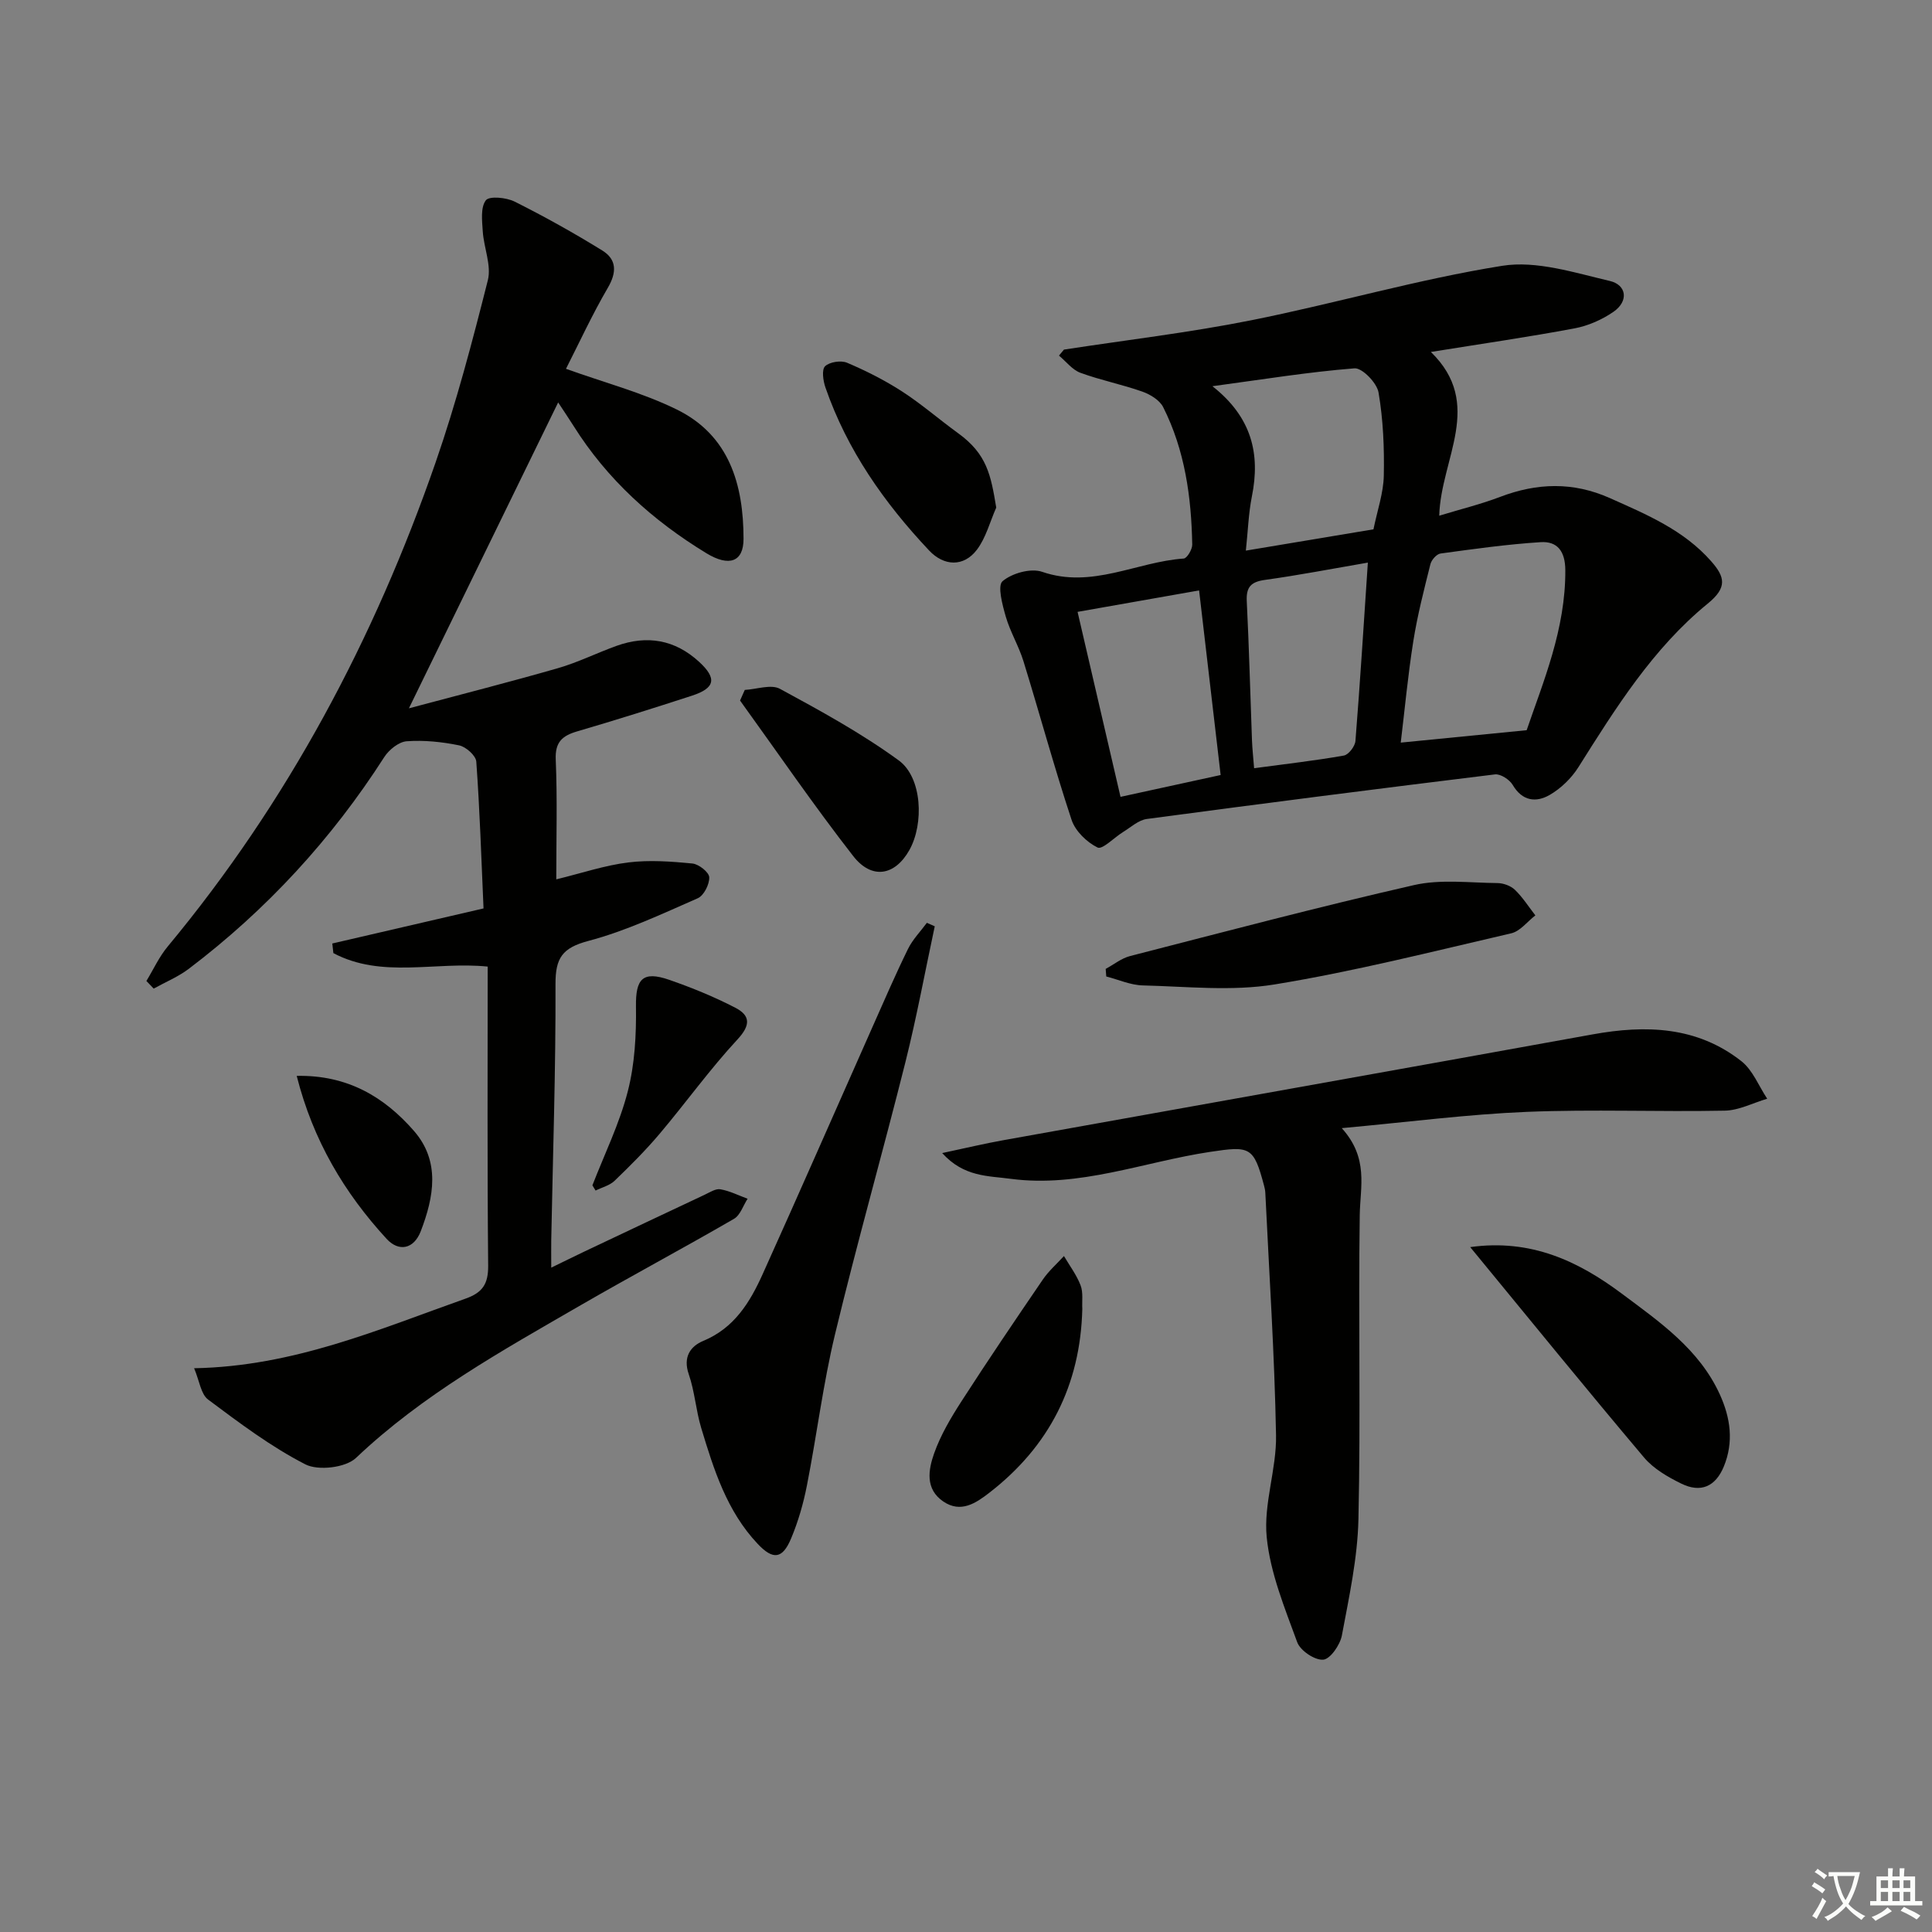 <svg enable-background="new 0 0 400 400" viewBox="0 0 400 400" xmlns="http://www.w3.org/2000/svg"><rect x="0" y="0" width="400" height="400" fill="#808080" stroke="none"/><path d="m377.9 391.2c-.2.3-.4.5-.6.8-.7-.6-1.4-1-2.2-1.5.2-.3.4-.5.5-.8.6.4 1.4.8 2.3 1.5zm-1.8 6.1c-.2-.2-.5-.4-.9-.6.4-.6.8-1.2 1.2-1.9s.7-1.3.9-1.9c.3.3.5.5.8.7-.7 1.3-1.4 2.6-2 3.7zm2.2-9c-.3.3-.5.5-.6.8-.6-.6-1.3-1.1-2-1.5.3-.3.5-.5.6-.7.6.5 1.3.9 2 1.4zm.3.2v-.9h2 4.5c-.3 1.3-.6 2.5-1 3.6s-.9 2.1-1.4 3c.4.5 1 1 1.6 1.4s1.2.8 1.9 1.1c-.3.2-.5.4-.8.8-.4-.3-1-.7-1.6-1.2s-1.2-1.1-1.6-1.6c-.5.6-1.1 1.1-1.7 1.6s-1.4.9-2.1 1.4c-.1-.3-.3-.5-.7-.8.6-.2 1.2-.5 1.9-1s1.4-1.1 2-1.8c-.5-.8-.9-1.6-1.2-2.5s-.6-2-.8-3.2c-.4.1-.7.1-1 .1zm2.5 2.7c.3 1 .7 1.7 1 2.2.3-.5.6-1.1 1-2s.6-1.9.9-3h-3.2-.4c.1.9.3 1.8.7 2.8z" fill="#fbfcfa"/><path d="m396.5 388.5v1.5 3.6h1.5v.9c-.4 0-1 0-1.7 0h-7.9c-.5 0-.9 0-1.2 0v-.9h1.3v-3.5c0-.7 0-1.2 0-1.6h2.4c0-.8 0-1.4 0-1.7h1c0 .3-.1.8-.1 1.7h1.5c0-.8 0-1.4 0-1.7h1c0 .3-.1.9-.1 1.7zm-8.2 9.2c-.2-.3-.5-.5-.8-.8.8-.3 1.4-.6 1.9-.9s1-.7 1.4-1.1c.3.3.6.5.9.8-1.6 1-2.8 1.6-3.4 2zm2.6-6.8v-1.6h-1.5v1.6zm0 2.7v-1.9h-1.5v1.9zm2.4-2.7v-1.6h-1.5v1.6zm0 2.7v-1.9h-1.5v1.9zm.2 2 .7-.8c.4.2.9.5 1.6.8s1.3.7 1.8 1c-.3.3-.5.6-.8.8-.4-.3-1.5-1-3.3-1.8zm2-4.7v-1.6h-1.4v1.6zm0 2.7v-1.9h-1.4v1.9z" fill="#fbfcfa"/><g fill="#010100"><path d="m30.31 203.1c1.45-2.38 2.63-4.99 4.4-7.12 24.85-29.91 42.79-63.67 55.48-100.25 4.28-12.34 7.61-25.03 10.81-37.7.78-3.09-.83-6.73-1.05-10.14-.14-2.19-.48-4.95.64-6.42.71-.93 4.24-.59 5.96.27 6.19 3.1 12.25 6.48 18.14 10.12 3.02 1.86 3.03 4.53 1.14 7.75-3.25 5.57-5.95 11.45-8.65 16.75 7.92 2.85 15.78 4.91 22.93 8.42 10.89 5.34 13.83 15.57 13.83 26.8 0 4.75-2.97 5.83-7.69 2.96-11.1-6.76-20.55-15.28-27.51-26.37-.96-1.53-1.98-3.02-3.18-4.85-10.18 20.86-20.19 41.38-30.9 63.33 10.98-2.93 20.98-5.47 30.88-8.32 4.13-1.19 8.04-3.15 12.1-4.61 6.33-2.27 12.1-1.3 17.12 3.32 3.7 3.41 3.32 5.42-1.49 6.99-7.89 2.57-15.8 5.06-23.76 7.39-3.1.91-4.61 2.21-4.45 5.84.34 8.12.11 16.25.11 24.8 5.3-1.29 10.04-2.9 14.9-3.5 4.36-.54 8.89-.21 13.29.22 1.32.13 3.44 1.81 3.48 2.85.06 1.46-1.12 3.8-2.39 4.35-7.43 3.25-14.85 6.77-22.64 8.83-5.4 1.43-6.82 3.54-6.8 8.93.06 17.64-.54 35.27-.88 52.91-.03 1.65 0 3.29 0 5.8 2.64-1.28 4.8-2.35 6.98-3.39 8.26-3.91 16.52-7.82 24.8-11.71 1.05-.49 2.26-1.3 3.25-1.12 1.93.34 3.76 1.27 5.62 1.96-.92 1.42-1.51 3.4-2.82 4.16-10.5 6.08-21.21 11.8-31.72 17.87-16.27 9.41-32.71 18.51-46.54 31.63-2.14 2.03-7.81 2.69-10.48 1.33-7.14-3.66-13.67-8.59-20.14-13.42-1.49-1.12-1.78-3.85-2.89-6.48 20.64-.38 38.23-8.06 56.19-14.41 3.51-1.24 4.72-3.02 4.69-6.82-.2-20.63-.1-41.27-.1-61.93-10.86-1.1-21.92 2.53-31.95-2.79-.07-.66-.15-1.33-.22-1.99 10.28-2.38 20.56-4.77 31.31-7.26-.46-10.5-.78-20.47-1.5-30.4-.09-1.25-2.15-3.07-3.55-3.36-3.55-.73-7.27-1.11-10.86-.85-1.64.12-3.67 1.76-4.64 3.27-10.9 17-24.36 31.62-40.43 43.81-2.21 1.68-4.86 2.77-7.31 4.13-.49-.52-1-1.05-1.51-1.58z"/><path d="m220.28 72.38c12.93-1.99 25.95-3.51 38.76-6.07 17.39-3.47 34.5-8.49 51.99-11.28 7.1-1.13 14.95 1.43 22.27 3.14 3.47.81 3.95 4.17.76 6.38-2.36 1.63-5.23 2.9-8.04 3.43-9.58 1.8-19.23 3.19-29.77 4.89 11.11 10.82 2.04 22.1 1.73 33.9 4.49-1.37 8.64-2.38 12.59-3.89 7.66-2.92 15.12-3.15 22.73.24 7.61 3.4 15.27 6.6 20.97 13.07 2.87 3.25 3.4 5.44-.69 8.77-11.36 9.27-19.06 21.61-26.79 33.88-1.44 2.28-3.62 4.4-5.94 5.74-2.79 1.61-5.67 1.32-7.66-2.07-.65-1.1-2.52-2.32-3.67-2.18-24.04 2.94-48.07 6.02-72.08 9.23-1.72.23-3.3 1.7-4.89 2.68-1.84 1.13-4.31 3.72-5.31 3.23-2.24-1.1-4.62-3.41-5.39-5.75-3.59-10.85-6.58-21.89-9.95-32.81-.97-3.15-2.74-6.07-3.66-9.23-.7-2.43-1.77-6.42-.67-7.35 1.96-1.66 5.85-2.75 8.2-1.94 10.32 3.56 19.55-2.08 29.31-2.75.68-.05 1.77-1.89 1.76-2.87-.18-9.87-1.52-19.56-6.02-28.48-.73-1.45-2.67-2.63-4.31-3.21-4.21-1.49-8.64-2.36-12.83-3.9-1.68-.62-2.96-2.34-4.43-3.56.33-.41.68-.82 1.03-1.24zm95.8 78.8c3.39-9.95 8.09-20.92 8-33.19-.03-3.85-1.64-5.97-5.12-5.74-6.93.44-13.82 1.41-20.71 2.35-.81.11-1.88 1.32-2.1 2.21-1.32 5.28-2.69 10.58-3.54 15.95-1.12 7.07-1.78 14.22-2.6 20.99 8.85-.87 16.82-1.66 26.07-2.57zm-31.72-41.59c.81-3.95 2.06-7.5 2.14-11.07.12-5.76-.12-11.61-1.09-17.27-.34-1.98-3.39-5.12-4.98-4.99-9.53.75-19 2.3-29.41 3.7 8.13 6.4 9.95 13.97 8.17 22.82-.7 3.5-.81 7.12-1.25 11.22 9.2-1.54 17.65-2.95 26.42-4.41zm-61.26 17.09c3.05 13.15 5.95 25.64 8.89 38.3 7.29-1.59 13.88-3.03 20.73-4.52-1.5-12.9-2.97-25.45-4.46-38.22-8.68 1.53-16.65 2.94-25.16 4.44zm60.1-10.2c-7.6 1.31-14.42 2.63-21.29 3.58-2.91.4-3.93 1.47-3.78 4.43.48 9.6.72 19.21 1.08 28.82.07 1.78.27 3.55.44 5.74 6.52-.88 12.58-1.56 18.58-2.62.98-.17 2.32-1.92 2.4-3.03.96-12.03 1.71-24.08 2.57-36.92z"/><path d="m195.07 238.73c4.86-1.03 8.76-1.97 12.7-2.67 40.65-7.31 81.32-14.54 121.96-21.9 11.03-2 21.63-1.67 30.81 5.55 2.36 1.86 3.59 5.14 5.34 7.77-2.93.86-5.85 2.42-8.8 2.47-13.66.27-27.34-.31-40.98.25-12.24.5-24.43 2.1-38.3 3.37 5.61 6.22 3.81 12.12 3.72 18.01-.3 20.98.2 41.97-.27 62.95-.18 8.06-1.94 16.11-3.43 24.08-.37 1.96-2.41 4.9-3.87 5.01-1.75.14-4.75-1.88-5.38-3.63-2.59-7.09-5.58-14.33-6.31-21.72-.69-6.91 2.06-14.1 1.93-21.14-.31-16.73-1.42-33.45-2.22-50.18-.02-.49-.13-.99-.26-1.47-2.15-8.13-2.92-8.24-11.21-6.99-13.73 2.07-27.04 7.46-41.26 5.57-4.62-.63-9.66-.34-14.17-5.33z"/><path d="m193.53 191.78c-2.01 9.37-3.74 18.81-6.07 28.11-4.72 18.82-10.04 37.5-14.58 56.37-2.48 10.31-3.77 20.89-5.82 31.31-.73 3.73-1.8 7.45-3.27 10.95-1.79 4.28-3.74 4.5-6.93 1.11-6.38-6.76-9.08-15.37-11.68-23.98-1.1-3.64-1.34-7.55-2.58-11.13-1.23-3.56.33-5.79 3.02-6.91 6.42-2.67 9.65-7.99 12.27-13.79 7.65-16.95 15.11-34 22.66-51 2.43-5.47 4.8-10.96 7.43-16.33.97-1.98 2.59-3.63 3.92-5.43.53.25 1.08.49 1.63.72z"/><path d="m304.39 258.2c12.62-1.76 22.42 2.94 31.38 9.63 7.83 5.85 16.04 11.51 20.3 20.87 2.21 4.85 2.93 9.86.81 14.97-1.71 4.1-4.75 5.49-8.82 3.48-2.79-1.37-5.72-3.07-7.68-5.39-11.98-14.2-23.71-28.62-35.99-43.56z"/><path d="m228.92 200.6c1.68-.91 3.26-2.2 5.05-2.66 19.56-5.03 39.09-10.2 58.78-14.69 5.51-1.26 11.5-.47 17.27-.42 1.24.01 2.76.56 3.63 1.4 1.61 1.55 2.84 3.51 4.23 5.29-1.66 1.28-3.14 3.28-4.99 3.71-16.29 3.77-32.53 7.9-49.01 10.59-8.87 1.45-18.17.42-27.27.2-2.54-.06-5.04-1.2-7.57-1.85-.04-.51-.08-1.04-.12-1.57z"/><path d="m224.08 271c-.39 15.79-6.85 28.48-19.28 38.08-2.73 2.11-5.87 4.26-9.5 1.79-3.8-2.58-3.09-6.58-1.91-9.93 1.35-3.83 3.5-7.45 5.72-10.89 5.46-8.47 11.12-16.82 16.8-25.14 1.22-1.78 2.9-3.25 4.37-4.86 1.18 2.01 2.62 3.91 3.44 6.06.57 1.46.27 3.27.36 4.89z"/><path d="m206.26 105.09c-1.3 2.93-2.12 6.23-4 8.72-2.74 3.62-6.83 3.42-9.89.17-9.31-9.88-16.99-20.81-21.47-33.75-.48-1.38-.81-3.68-.08-4.4.93-.9 3.29-1.26 4.55-.73 3.94 1.67 7.81 3.63 11.4 5.95 4.03 2.61 7.67 5.79 11.57 8.62 6.02 4.35 6.8 8.68 7.92 15.42z"/><path d="m154.2 142.84c2.45-.13 5.43-1.22 7.27-.23 8.42 4.56 16.88 9.2 24.6 14.82 4.87 3.54 5.26 13.14 2.2 18.58-2.97 5.28-7.76 6.19-11.63 1.22-8.15-10.46-15.65-21.43-23.42-32.19.33-.73.65-1.47.98-2.2z"/><path d="m122.65 245.41c2.51-6.47 5.62-12.79 7.33-19.47 1.45-5.64 1.77-11.7 1.69-17.56-.08-5.69 1.36-7.43 6.88-5.52 4.67 1.62 9.3 3.51 13.69 5.78 3.09 1.6 3.23 3.57.45 6.56-5.74 6.19-10.68 13.1-16.14 19.56-2.89 3.42-6.08 6.6-9.31 9.71-1.02.98-2.61 1.36-3.93 2.02-.23-.36-.45-.72-.66-1.08z"/><path d="m61.43 222.75c10.49-.22 18.14 4.35 24.28 11.4 5.48 6.29 4.13 13.66 1.41 20.75-1.44 3.75-4.56 4.32-7.07 1.6-8.74-9.51-15.23-20.36-18.62-33.75z"/></g></svg>